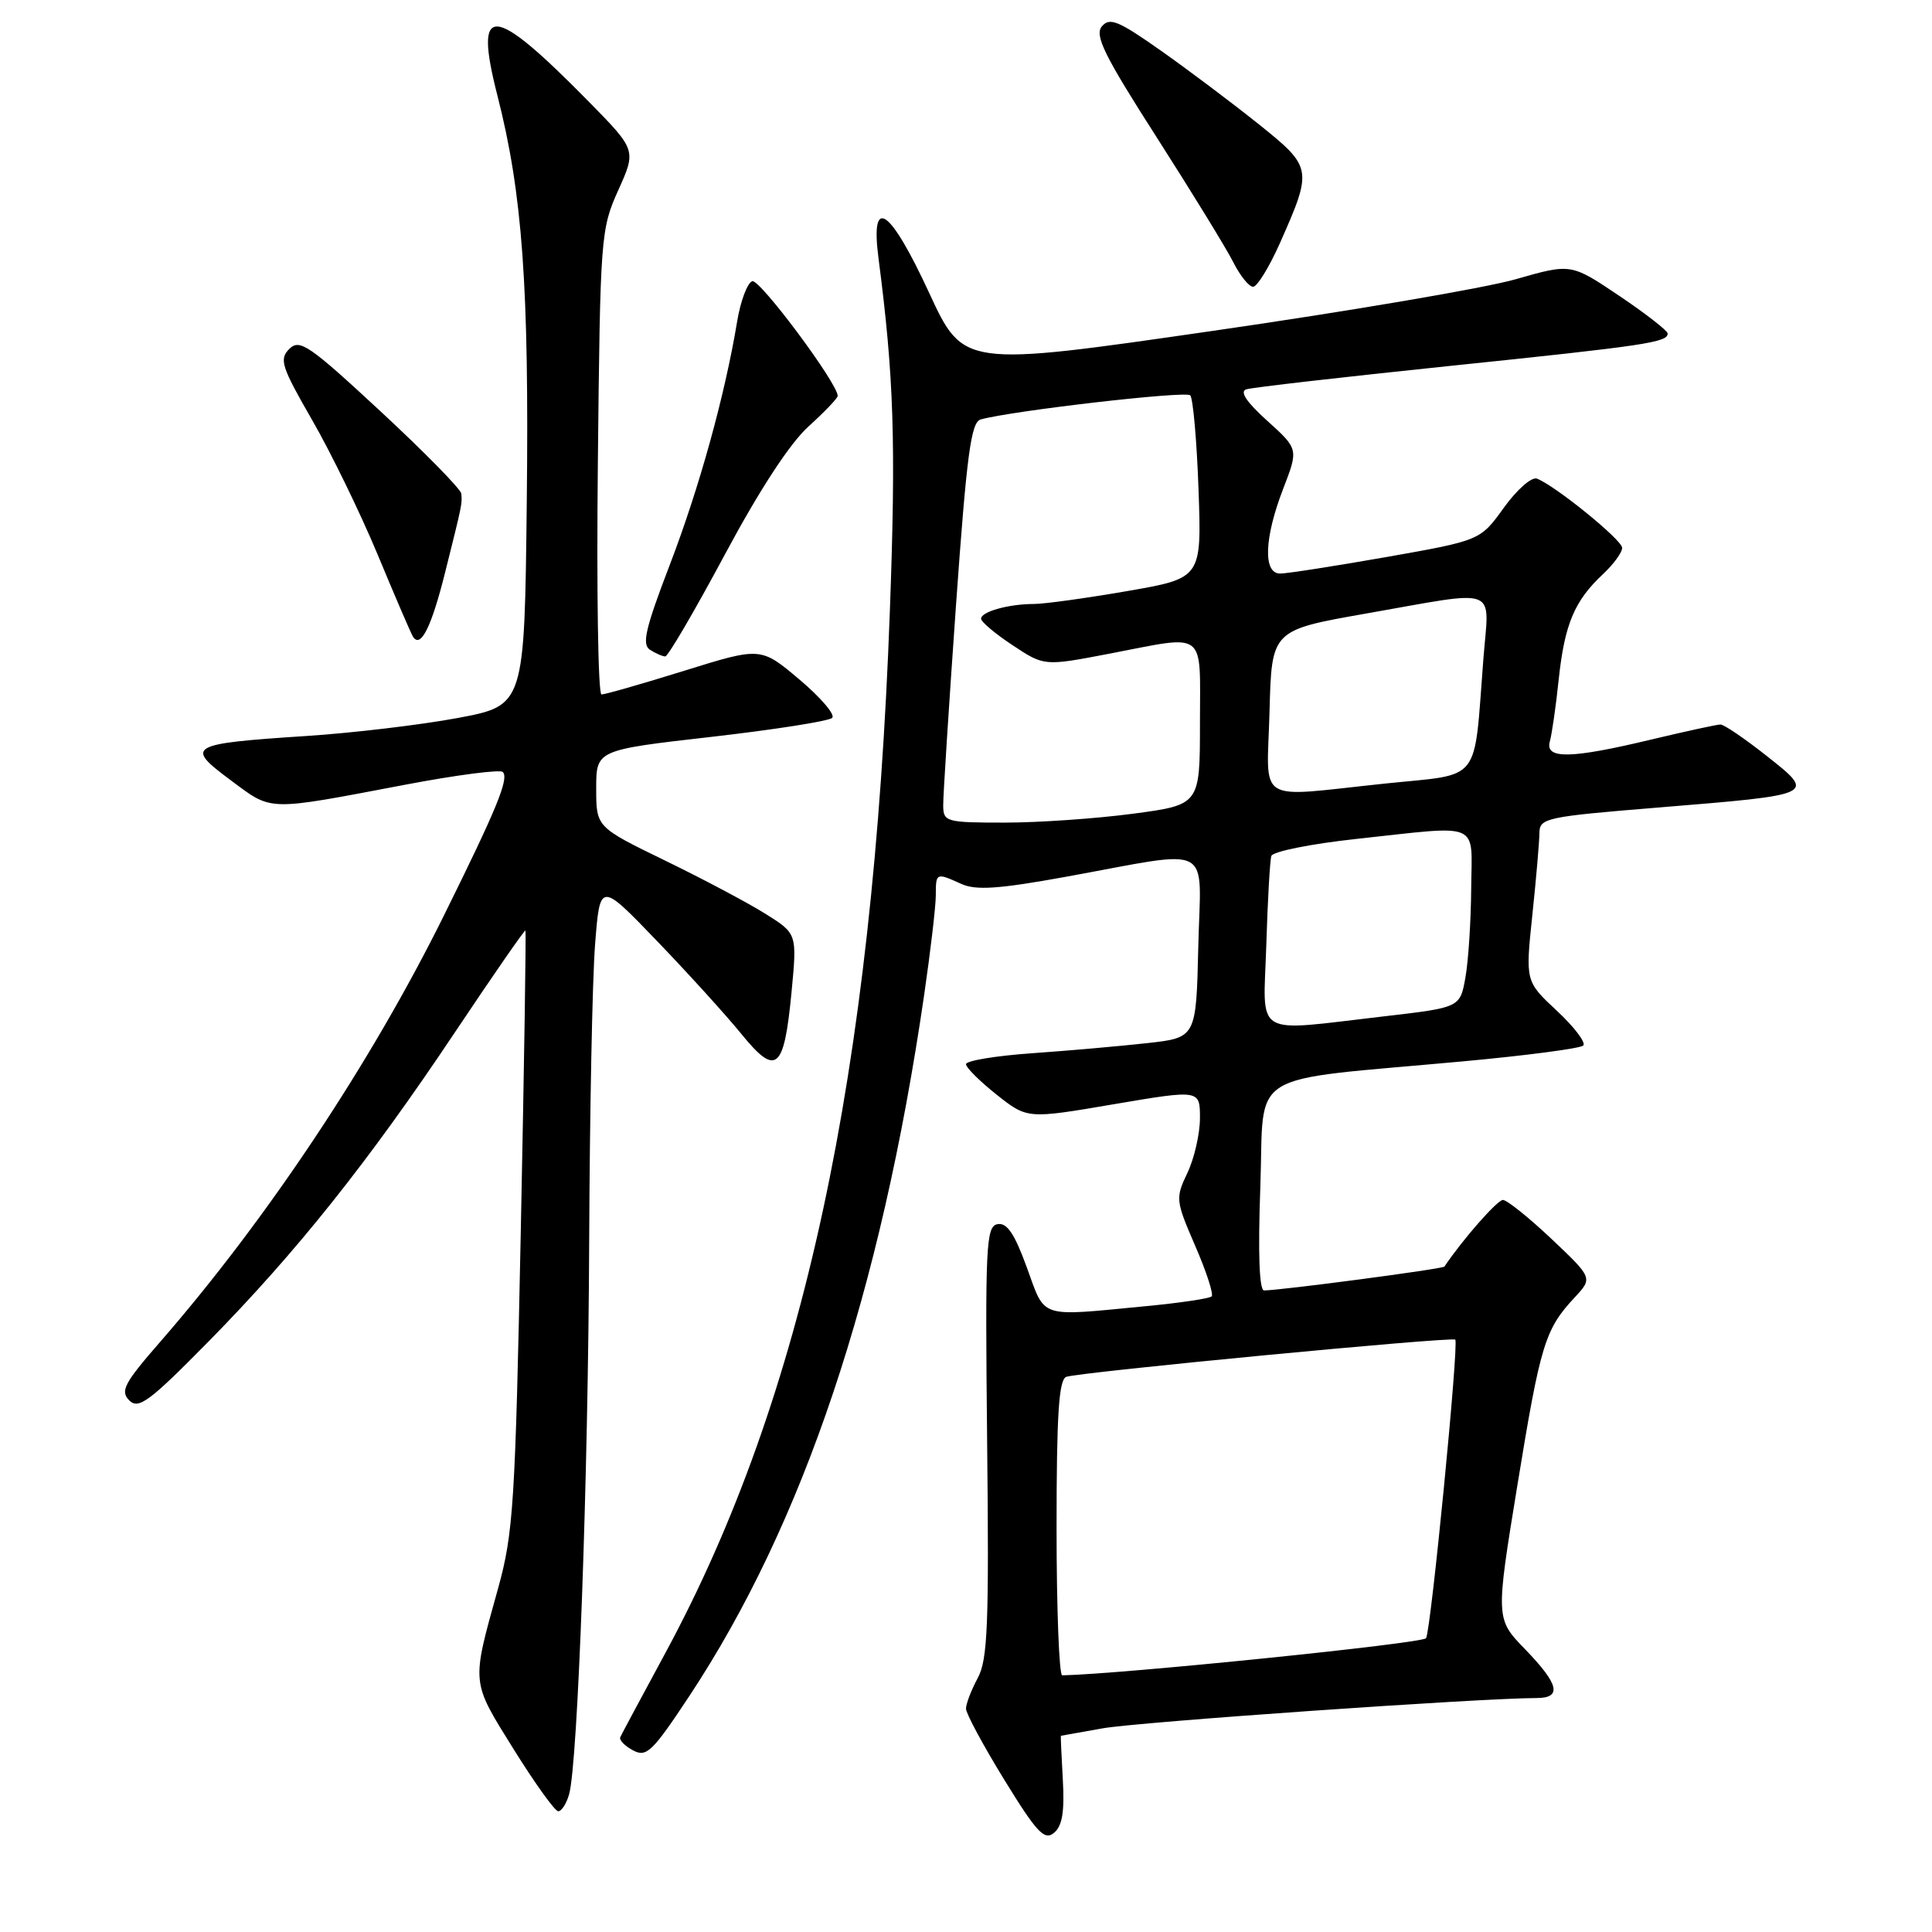 <?xml version="1.0" encoding="UTF-8" standalone="no"?>
<!DOCTYPE svg PUBLIC "-//W3C//DTD SVG 1.1//EN" "http://www.w3.org/Graphics/SVG/1.1/DTD/svg11.dtd" >
<svg xmlns="http://www.w3.org/2000/svg" xmlns:xlink="http://www.w3.org/1999/xlink" version="1.1" viewBox="0 0 256 256">
 <g >
 <path fill="currentColor"
d=" M 140.83 235.81 C 140.65 232.61 140.53 230.00 140.57 230.00 C 140.60 230.00 143.08 229.56 146.07 229.02 C 150.68 228.18 196.26 225.00 203.58 225.00 C 207.01 225.00 206.59 223.19 202.09 218.54 C 198.17 214.50 198.17 214.50 201.08 196.69 C 204.12 178.08 204.72 176.14 208.65 171.92 C 211.05 169.34 211.05 169.34 205.59 164.17 C 202.58 161.33 199.68 159.00 199.14 159.00 C 198.40 159.00 193.78 164.27 191.39 167.83 C 191.19 168.14 169.79 170.97 167.50 170.99 C 166.86 171.00 166.68 166.09 167.00 157.26 C 167.57 141.49 164.61 143.33 193.80 140.64 C 202.21 139.87 209.41 138.92 209.79 138.54 C 210.17 138.16 208.61 136.09 206.30 133.94 C 202.12 130.04 202.12 130.04 203.04 121.27 C 203.55 116.45 203.97 111.55 203.98 110.39 C 204.00 108.39 204.82 108.22 219.75 107.00 C 240.74 105.28 240.63 105.34 234.09 100.16 C 231.19 97.87 228.44 96.00 227.97 96.00 C 227.51 96.00 223.39 96.90 218.81 97.99 C 208.15 100.55 204.69 100.62 205.36 98.25 C 205.63 97.29 206.17 93.58 206.54 90.00 C 207.32 82.71 208.62 79.61 212.40 76.08 C 213.83 74.74 214.97 73.17 214.94 72.58 C 214.89 71.50 206.06 64.34 203.65 63.42 C 202.96 63.15 200.98 64.89 199.27 67.27 C 196.15 71.61 196.15 71.61 183.71 73.81 C 176.86 75.01 170.53 76.00 169.63 76.00 C 167.34 76.00 167.51 71.29 170.03 64.76 C 172.06 59.50 172.06 59.50 167.92 55.76 C 165.17 53.28 164.23 51.88 165.14 51.59 C 165.89 51.34 177.97 49.96 192.00 48.50 C 218.16 45.79 221.02 45.36 220.97 44.18 C 220.95 43.81 218.07 41.56 214.56 39.20 C 208.17 34.90 208.17 34.90 200.84 37.00 C 196.80 38.16 178.69 41.25 160.58 43.86 C 127.66 48.62 127.66 48.62 123.12 38.81 C 117.90 27.52 115.30 25.76 116.41 34.25 C 118.45 49.95 118.73 58.58 117.91 81.00 C 115.67 142.37 106.43 185.23 88.18 219.00 C 85.05 224.78 82.36 229.81 82.19 230.18 C 82.02 230.56 82.78 231.35 83.88 231.93 C 85.66 232.89 86.44 232.14 91.33 224.75 C 106.47 201.84 116.69 171.36 122.45 131.87 C 123.30 126.03 124.00 120.06 124.00 118.62 C 124.00 115.63 124.04 115.61 127.37 117.12 C 129.30 118.00 132.31 117.80 141.17 116.19 C 161.17 112.56 159.10 111.48 158.78 125.42 C 158.50 137.50 158.50 137.50 152.00 138.22 C 148.43 138.62 141.56 139.22 136.75 139.56 C 131.94 139.90 128.00 140.55 128.00 141.01 C 128.00 141.46 129.83 143.28 132.06 145.05 C 136.13 148.27 136.13 148.27 147.56 146.32 C 159.00 144.38 159.00 144.38 159.00 148.15 C 159.00 150.23 158.25 153.50 157.34 155.41 C 155.74 158.77 155.77 159.07 158.37 165.08 C 159.85 168.48 160.83 171.50 160.55 171.78 C 160.27 172.06 156.32 172.65 151.77 173.08 C 137.49 174.45 138.56 174.80 136.06 167.94 C 134.42 163.44 133.42 161.97 132.17 162.21 C 130.65 162.50 130.53 165.02 130.80 191.01 C 131.06 215.29 130.88 219.92 129.55 222.36 C 128.70 223.94 128.00 225.76 128.00 226.41 C 128.00 227.05 130.29 231.30 133.08 235.84 C 137.39 242.85 138.40 243.92 139.66 242.86 C 140.76 241.96 141.07 240.06 140.83 235.81 Z  M 75.41 237.75 C 76.57 233.67 77.94 196.01 78.07 164.50 C 78.14 147.45 78.49 129.75 78.85 125.16 C 79.50 116.83 79.50 116.83 87.03 124.66 C 91.18 128.97 96.22 134.53 98.23 137.00 C 102.86 142.69 103.89 141.83 104.88 131.49 C 105.62 123.72 105.62 123.72 101.47 121.11 C 99.18 119.67 93.19 116.49 88.15 114.04 C 79.00 109.59 79.00 109.59 79.00 104.49 C 79.00 99.38 79.00 99.38 94.25 97.64 C 102.64 96.68 109.85 95.55 110.27 95.12 C 110.70 94.70 108.74 92.41 105.93 90.04 C 100.81 85.72 100.81 85.72 90.66 88.88 C 85.07 90.62 80.14 92.03 79.70 92.02 C 79.25 92.01 79.04 78.16 79.22 61.25 C 79.53 31.32 79.60 30.36 81.93 25.19 C 84.32 19.88 84.32 19.88 77.91 13.36 C 65.18 0.43 62.75 0.28 65.90 12.62 C 69.23 25.64 70.12 37.92 69.80 66.49 C 69.50 93.48 69.50 93.48 60.64 95.14 C 55.76 96.05 46.76 97.12 40.64 97.52 C 24.95 98.55 24.45 98.84 30.55 103.37 C 36.15 107.53 35.13 107.50 53.74 103.97 C 60.47 102.69 66.27 101.94 66.62 102.29 C 67.48 103.14 65.85 107.11 58.84 121.27 C 49.18 140.80 35.35 161.59 21.21 177.82 C 16.45 183.28 15.90 184.33 17.13 185.56 C 18.36 186.79 19.78 185.73 27.65 177.74 C 39.29 165.90 48.81 153.96 60.27 136.80 C 65.31 129.26 69.51 123.19 69.62 123.30 C 69.73 123.41 69.45 141.28 69.01 163.00 C 68.27 199.32 68.03 203.14 65.99 210.50 C 62.44 223.25 62.39 222.66 68.04 231.75 C 70.87 236.29 73.53 240.00 73.97 240.00 C 74.41 240.00 75.06 238.99 75.41 237.75 Z  M 96.04 73.49 C 100.66 64.87 104.67 58.73 107.14 56.50 C 109.26 54.58 111.00 52.76 111.00 52.46 C 111.00 50.80 100.67 36.94 99.68 37.26 C 99.03 37.48 98.13 39.87 97.68 42.57 C 96.06 52.38 92.64 64.71 88.74 74.87 C 85.52 83.27 85.02 85.40 86.13 86.10 C 86.88 86.58 87.79 86.98 88.15 86.98 C 88.51 86.99 92.06 80.92 96.04 73.49 Z  M 58.97 75.89 C 61.26 66.74 61.26 66.74 61.12 65.40 C 61.05 64.80 56.24 59.90 50.43 54.51 C 40.95 45.72 39.71 44.87 38.34 46.23 C 36.97 47.60 37.28 48.57 41.35 55.64 C 43.85 59.97 47.76 68.01 50.05 73.51 C 52.33 79.00 54.43 83.88 54.71 84.34 C 55.72 85.99 57.15 83.16 58.97 75.89 Z  M 169.58 32.25 C 173.95 22.40 173.91 22.17 166.79 16.46 C 163.33 13.69 157.51 9.31 153.85 6.73 C 148.19 2.74 147.03 2.26 146.00 3.50 C 145.01 4.69 146.34 7.39 153.29 18.23 C 157.96 25.53 162.52 32.96 163.42 34.75 C 164.32 36.54 165.50 38.00 166.04 38.00 C 166.58 38.00 168.17 35.41 169.58 32.25 Z  M 140.00 202.47 C 140.00 187.48 140.30 182.82 141.28 182.44 C 142.89 181.83 192.38 177.09 192.83 177.51 C 193.33 177.99 189.61 216.01 188.96 217.07 C 188.53 217.76 148.40 221.85 140.75 221.99 C 140.34 221.99 140.00 213.21 140.00 202.47 Z  M 167.79 125.25 C 167.97 119.34 168.27 114.02 168.46 113.42 C 168.65 112.83 173.69 111.82 179.65 111.17 C 196.50 109.35 195.01 108.70 194.94 117.75 C 194.91 122.01 194.57 127.30 194.18 129.50 C 193.47 133.50 193.47 133.50 183.48 134.66 C 165.78 136.70 167.40 137.67 167.79 125.25 Z  M 124.98 106.75 C 124.96 105.51 125.73 93.59 126.67 80.26 C 128.10 60.16 128.66 55.94 129.95 55.58 C 134.06 54.43 157.11 51.77 157.71 52.38 C 158.08 52.75 158.58 58.36 158.81 64.84 C 159.23 76.61 159.23 76.61 149.37 78.32 C 143.94 79.26 138.38 80.03 137.00 80.03 C 133.67 80.03 130.00 81.05 130.00 81.98 C 130.00 82.40 131.88 83.98 134.18 85.50 C 138.36 88.27 138.36 88.27 146.93 86.63 C 160.06 84.11 159.00 83.30 159.00 95.82 C 159.00 106.64 159.00 106.64 150.14 107.82 C 145.26 108.47 137.61 109.00 133.14 109.00 C 125.37 109.00 125.00 108.90 124.98 106.75 Z  M 168.22 94.25 C 168.50 83.50 168.50 83.50 181.00 81.30 C 198.94 78.15 197.32 77.53 196.56 87.25 C 195.25 104.05 196.48 102.48 183.58 103.82 C 166.07 105.65 167.89 106.78 168.22 94.25 Z "/>
</g>
</svg>